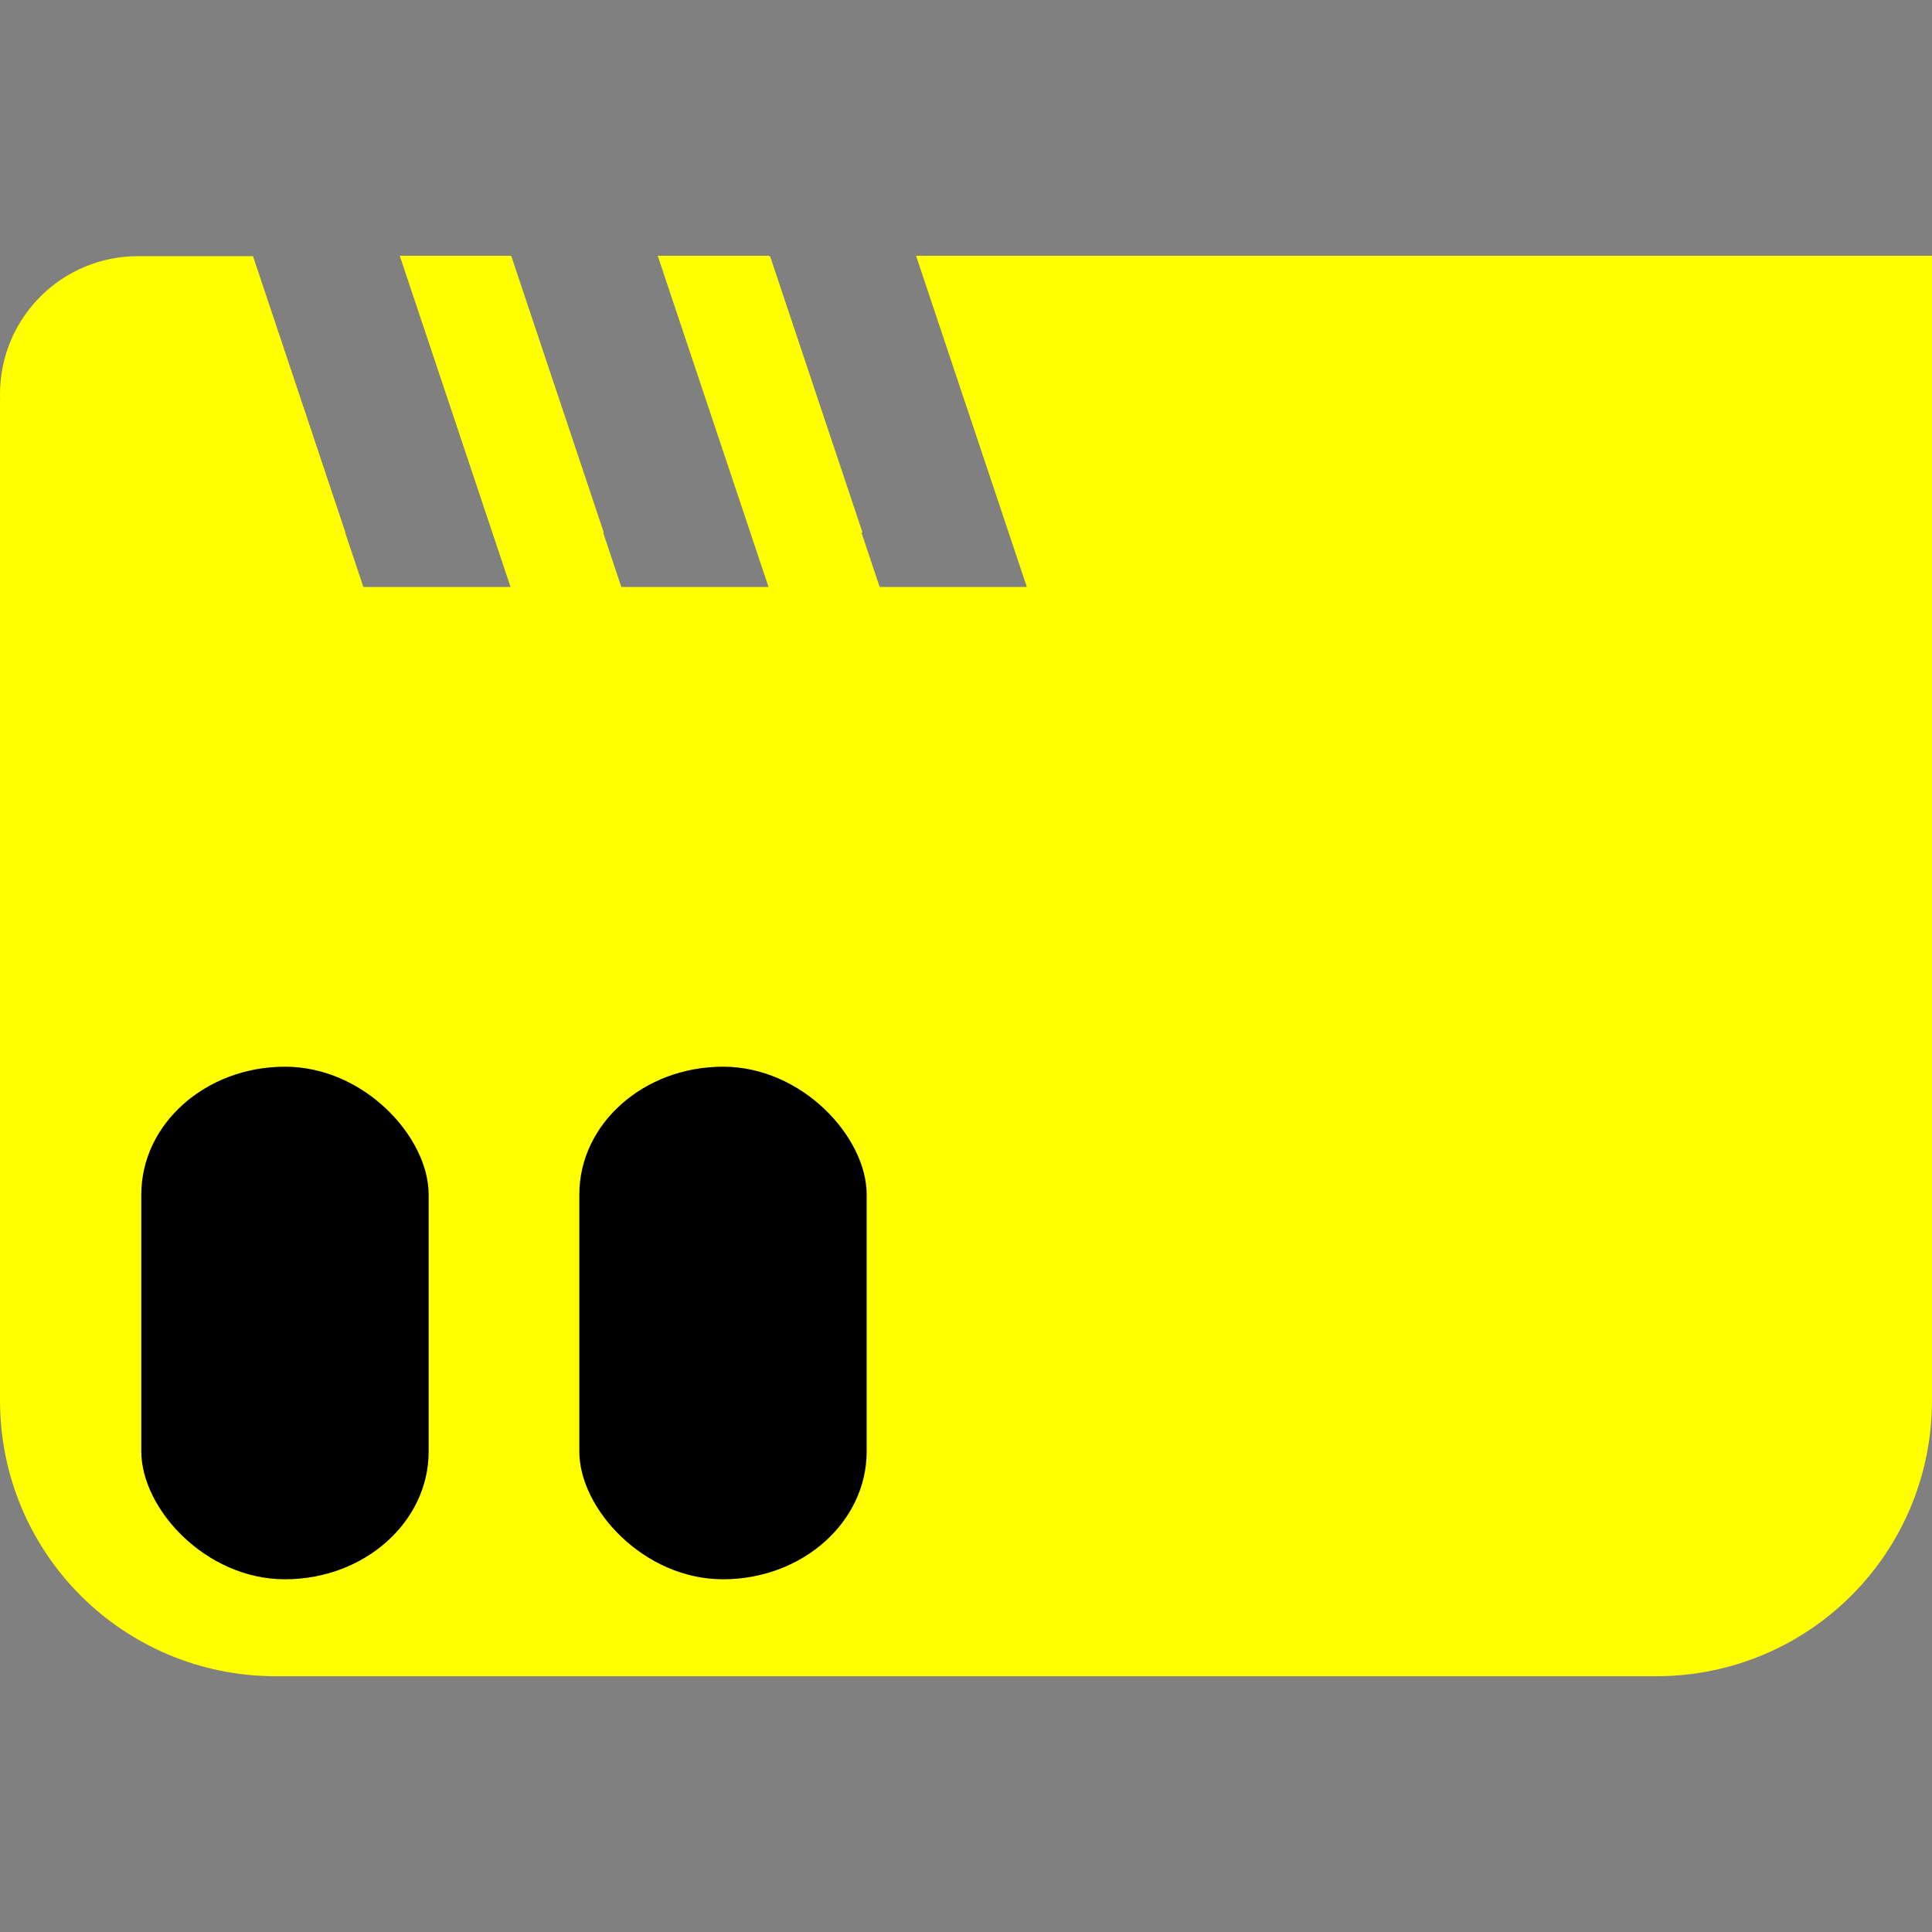 <?xml version="1.0" encoding="UTF-8" standalone="no"?>
<!-- Created with Inkscape (http://www.inkscape.org/) -->

<svg
   width="210mm"
   height="210mm"
   viewBox="0 0 210 210"
   version="1.1"
   id="svg5"
   inkscape:version="1.1.1 (3bf5ae0d25, 2021-09-20)"
   sodipodi:docname="Spay Watch.svg"
   xmlns:inkscape="http://www.inkscape.org/namespaces/inkscape"
   xmlns:sodipodi="http://sodipodi.sourceforge.net/DTD/sodipodi-0.dtd"
   xmlns="http://www.w3.org/2000/svg"
   xmlns:svg="http://www.w3.org/2000/svg"
   xmlns:rdf="http://www.w3.org/1999/02/22-rdf-syntax-ns#"
   xmlns:cc="http://creativecommons.org/ns#"
   xmlns:dc="http://purl.org/dc/elements/1.1/">
  <rect x="0" y="0" width="210" height="210" fill="#808080" stroke="none"/>
  <title
     id="title5476">Spay Watch</title>
  <sodipodi:namedview
     id="namedview7"
     pagecolor="#505050"
     bordercolor="#eeeeee"
     borderopacity="1"
     inkscape:pageshadow="0"
     inkscape:pageopacity="0"
     inkscape:pagecheckerboard="0"
     inkscape:document-units="mm"
     showgrid="false"
     showguides="true"
     inkscape:guide-bbox="true"
     inkscape:zoom="0.70710678"
     inkscape:cx="400.22244"
     inkscape:cy="385.3732"
     inkscape:window-width="1920"
     inkscape:window-height="1005"
     inkscape:window-x="-9"
     inkscape:window-y="-9"
     inkscape:window-maximized="1"
     inkscape:current-layer="g842" />
  <defs
     id="defs2" />
  <g
     inkscape:label="Layer 1"
     inkscape:groupmode="layer"
     id="layer1">
    <g
       id="g842">
      <g
         id="g5771"
         transform="matrix(1,0,0,1,5.1651024e-4,0.001)">
        <g
           id="g5647">
          <path
             id="rect2215"
             style="fill:#ffff00;fill-opacity:1;fill-rule:evenodd;stroke:#000000;stroke-width:0;stroke-linecap:round;stroke-linejoin:round;stroke-miterlimit:0;stroke-dasharray:none;paint-order:stroke fill markers"
             d="M 43.452,27.799 55.494,63.798 H 39.494 L 27.489,27.91 C 12.054,29.179 -5.1593749e-4,42.025 -5.1593749e-4,57.799 v 94.4 c 0,16.62 13.38,30 30,30 h 150 c 16.62,0 30,-13.38 30,-30 V 57.799 c 0,-16.62 -13.38,-30 -30,-30 H 99.571 L 111.612,63.798 H 95.613 L 83.571,27.799 H 71.492 L 83.534,63.798 H 67.534 L 55.492,27.799 Z" />
          <rect
             style="fill:#ffff00;fill-opacity:1;fill-rule:evenodd;stroke:#ffa47b;stroke-width:0;stroke-linecap:round;stroke-linejoin:round;stroke-opacity:0.992"
             id="rect3607"
             width="3.914"
             height="14.372"
             x="4.0479912e-07"
             y="43.427" />
          <rect
             style="fill:#ffff00;fill-opacity:1;fill-rule:evenodd;stroke:#ffa47b;stroke-width:0;stroke-linecap:round;stroke-linejoin:round;stroke-opacity:0.992"
             id="rect3607-2"
             width="3.914"
             height="14.372"
             x="206.086"
             y="43.427" />
          <g
             id="g5540">
            <path
               id="rect1632"
               style="fill:#ffff00;fill-opacity:1;fill-rule:evenodd;stroke:#ffa47b;stroke-width:0;stroke-linecap:round;stroke-linejoin:round;stroke-opacity:0.992"
               d="M 56.693,105.066 C 25.285,105.066 0,130.352 0,161.76 c 0,31.408 25.285,56.693 56.693,56.693 H 141.682 L 103.754,105.066 Z m 107.533,0 37.928,113.387 h 45.506 L 209.732,105.066 Z m 105.979,0 37.928,113.387 h 45.652 L 315.857,105.066 Z m 106.125,0 37.928,113.387 h 322.75 c 31.408,0 56.693,-25.285 56.693,-56.693 0,-31.408 -25.285,-56.693 -56.693,-56.693 z"
               transform="scale(0.265)" />
            <rect
               style="fill:#ffff00;fill-opacity:1;fill-rule:evenodd;stroke:#ffa47b;stroke-width:0;stroke-linecap:round;stroke-linejoin:round;stroke-opacity:0.992"
               id="rect3933"
               width="30"
               height="30"
               x="180"
               y="27.799" />
          </g>
        </g>
        <g
           id="g832"
           transform="matrix(1.615,0,0,1.615,-64.616,-87.626)">
          <rect
             style="fill:#000000;fill-opacity:1;fill-rule:evenodd;stroke:#000000;stroke-width:0;stroke-linecap:round;stroke-linejoin:round;stroke-miterlimit:0;stroke-dasharray:none;paint-order:stroke fill markers"
             id="rect2819"
             width="19.34"
             height="34.499"
             x="49.52"
             y="126.05"
             rx="9.67"
             ry="8.601" />
          <rect
             style="fill:#000000;fill-opacity:1;fill-rule:evenodd;stroke:#000000;stroke-width:0;stroke-linecap:round;stroke-linejoin:round;stroke-miterlimit:0;stroke-dasharray:none;paint-order:stroke fill markers"
             id="rect2819-5"
             width="19.34"
             height="34.499"
             x="79"
             y="126.05"
             rx="9.67"
             ry="8.601" />
        </g>
      </g>
    </g>
  </g>
</svg>

